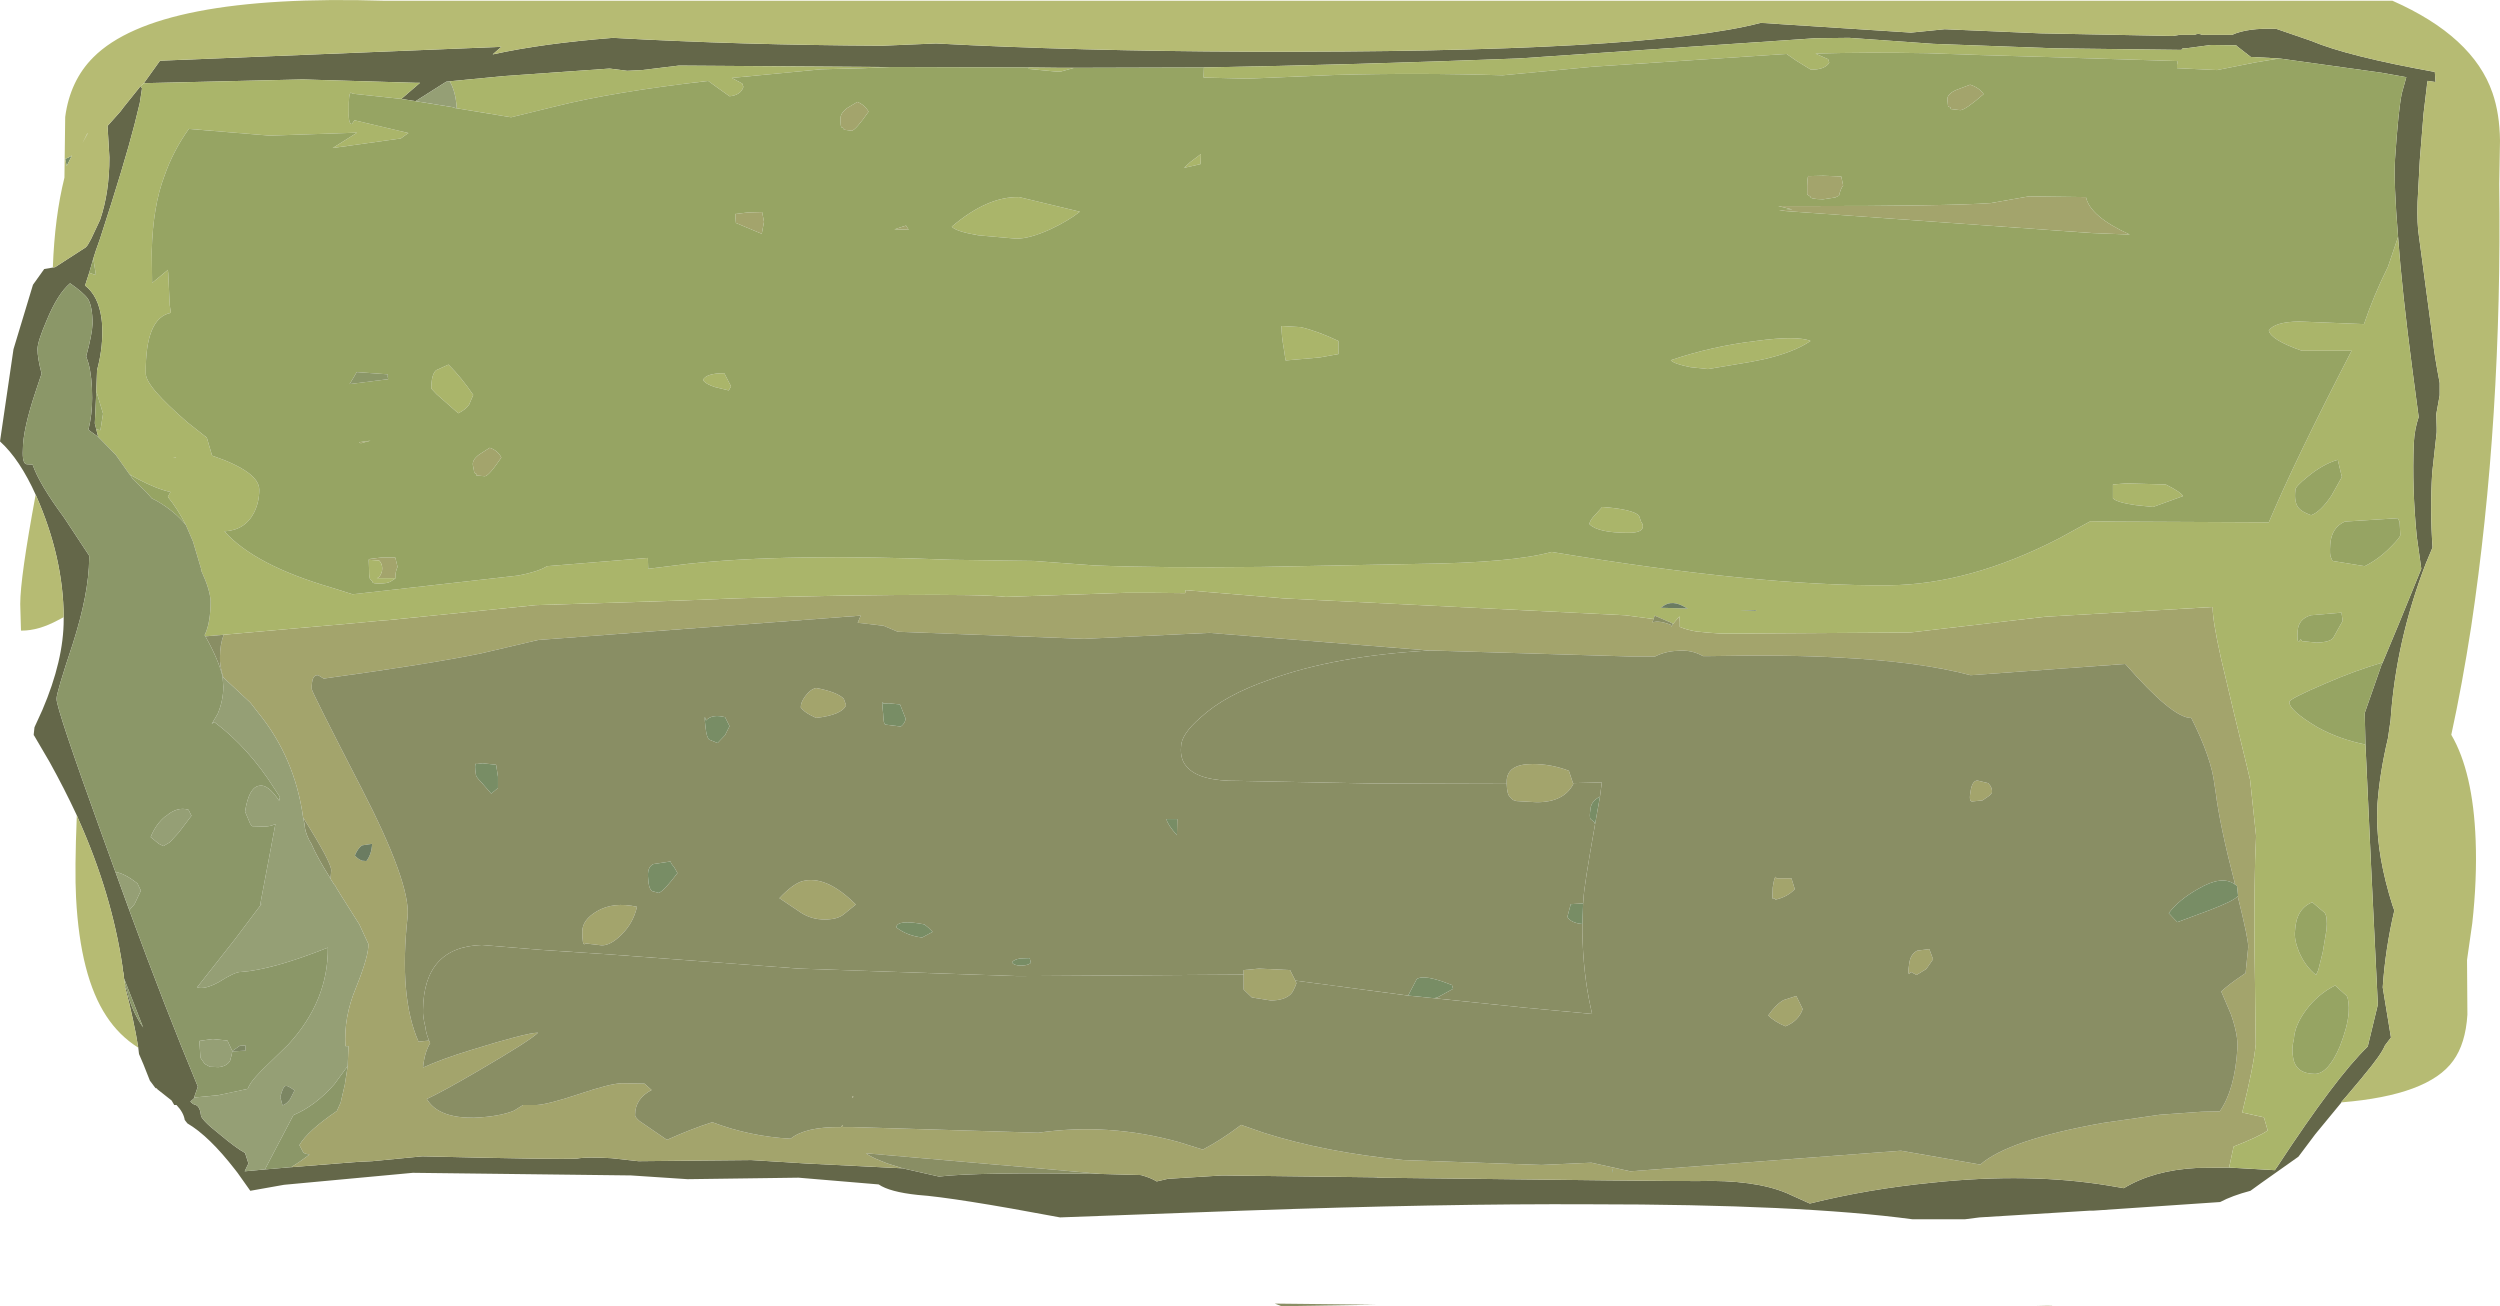 <?xml version="1.0" encoding="UTF-8" standalone="no"?>
<svg xmlns:ffdec="https://www.free-decompiler.com/flash" xmlns:xlink="http://www.w3.org/1999/xlink" ffdec:objectType="shape" height="174.3px" width="333.6px" xmlns="http://www.w3.org/2000/svg">
  <g transform="matrix(1.0, 0.0, 0.0, 1.0, 28.55, 329.25)">
    <path d="M275.6 -321.45 L271.8 -321.65 270.0 -323.05 269.85 -323.2 266.5 -323.25 263.15 -322.8 262.7 -322.8 262.55 -322.6 262.0 -322.6 245.65 -322.8 229.4 -323.4 218.2 -324.2 213.75 -324.15 174.1 -321.45 Q152.1 -320.6 132.1 -320.25 L114.8 -320.2 113.05 -320.2 108.7 -320.25 92.25 -320.3 91.15 -320.3 90.2 -320.3 62.05 -320.5 57.15 -319.9 55.15 -319.8 52.8 -320.1 38.7 -319.1 38.2 -319.05 31.45 -318.4 31.0 -318.35 26.9 -315.75 25.0 -316.05 27.5 -318.2 26.95 -318.2 11.85 -318.65 -9.35 -318.15 -7.2 -321.15 38.35 -323.0 37.2 -322.0 37.25 -322.0 Q43.8 -323.45 53.25 -324.2 70.2 -323.25 89.2 -323.15 L96.35 -323.45 Q115.0 -322.45 138.25 -322.35 191.15 -322.2 206.4 -326.2 L226.45 -324.9 230.95 -325.35 243.75 -324.8 261.4 -324.45 262.3 -324.6 264.3 -324.6 Q264.8 -324.85 265.3 -324.6 L269.3 -324.6 Q271.35 -325.55 275.2 -325.4 L279.85 -323.8 Q284.7 -321.75 296.35 -319.65 L296.45 -318.3 295.45 -318.45 295.35 -318.45 295.3 -317.95 295.3 -317.85 294.85 -314.1 294.35 -307.9 294.05 -302.3 Q293.95 -299.35 294.25 -297.6 L296.1 -283.8 Q296.3 -281.8 297.0 -278.15 L297.0 -276.5 296.55 -274.0 296.6 -272.15 296.6 -271.55 296.0 -266.15 Q295.7 -261.15 296.05 -256.2 L295.15 -254.05 Q291.15 -243.65 290.45 -233.15 L290.1 -230.75 Q289.0 -226.1 288.7 -222.0 L288.65 -220.2 Q288.65 -214.95 290.7 -208.45 L290.95 -207.75 Q289.75 -202.65 289.4 -197.5 L290.5 -190.8 289.7 -189.75 Q289.2 -188.5 286.8 -185.65 L286.65 -185.45 284.5 -182.9 283.85 -182.15 283.9 -182.15 280.4 -177.9 278.15 -174.9 273.2 -171.4 271.75 -170.35 Q269.3 -169.7 267.7 -168.85 L250.8 -167.7 250.3 -167.7 235.6 -166.8 233.65 -166.55 226.65 -166.55 Q211.8 -168.55 183.6 -168.55 164.1 -168.65 137.3 -167.7 L112.9 -166.8 Q98.8 -169.45 93.9 -169.8 90.15 -170.2 88.7 -171.2 L78.0 -172.1 63.2 -171.9 55.65 -172.4 26.55 -172.75 9.35 -171.15 4.85 -170.35 3.15 -172.75 2.8 -173.2 Q-0.65 -177.65 -3.55 -179.35 L-3.9 -179.8 Q-4.05 -180.8 -5.0 -181.8 L-5.3 -181.8 -5.65 -182.4 -7.55 -183.9 Q-7.6 -184.05 -7.8 -184.05 L-8.55 -185.05 -9.4 -187.2 -10.0 -188.6 -10.1 -189.45 Q-10.65 -192.95 -11.85 -197.55 L-11.85 -197.8 -11.6 -197.1 Q-11.05 -194.45 -9.45 -192.15 L-12.0 -198.7 -12.05 -199.3 -12.15 -199.75 -12.2 -200.25 Q-13.65 -210.0 -18.05 -219.85 L-18.3 -220.45 Q-19.95 -224.0 -21.95 -227.6 L-24.0 -231.1 -24.05 -231.15 -24.05 -231.25 -23.95 -232.2 -22.9 -234.5 Q-20.05 -241.15 -20.05 -246.6 L-20.05 -246.9 Q-20.1 -254.9 -23.75 -263.15 -25.9 -267.95 -28.55 -270.35 L-26.75 -282.65 -24.15 -291.25 -22.65 -293.35 -21.5 -293.55 -21.2 -293.6 -17.1 -296.25 -16.85 -296.55 -16.4 -297.35 -15.2 -299.9 Q-13.95 -303.55 -13.95 -308.25 L-14.2 -312.45 -12.5 -314.35 -12.05 -314.95 -9.8 -317.75 -9.6 -317.45 -9.9 -315.5 -10.6 -312.65 Q-11.9 -307.55 -15.2 -297.4 L-15.5 -296.55 -15.75 -295.85 -16.1 -294.75 -16.65 -292.85 -17.2 -291.15 Q-15.4 -289.75 -15.0 -286.7 L-14.95 -286.25 Q-14.7 -283.2 -15.6 -279.85 L-15.7 -277.05 -15.9 -272.75 -15.7 -271.95 -15.45 -270.95 -16.75 -271.9 Q-16.25 -273.95 -16.25 -276.15 -16.25 -278.95 -16.75 -280.8 L-17.05 -281.7 Q-16.25 -284.65 -16.2 -286.05 -16.2 -288.3 -16.8 -289.35 -17.4 -290.2 -19.2 -291.45 -20.85 -290.05 -22.3 -286.55 -23.55 -283.65 -23.55 -282.65 -23.55 -281.5 -23.0 -279.4 L-23.75 -277.15 Q-25.5 -271.95 -25.5 -269.25 -25.6 -267.4 -25.0 -267.3 L-24.2 -267.25 Q-23.3 -264.65 -20.05 -260.25 L-16.65 -255.1 -16.65 -254.7 Q-16.7 -250.0 -18.85 -243.3 -21.05 -236.7 -21.0 -236.0 -21.1 -234.9 -14.85 -217.6 L-13.15 -212.9 -11.3 -207.8 Q-6.5 -194.7 -2.15 -184.25 L-2.65 -182.8 -2.65 -182.7 -3.15 -182.25 -2.8 -181.95 -2.6 -181.85 Q-1.9 -181.75 -1.75 -180.5 -1.8 -179.9 0.75 -177.9 2.95 -176.05 4.15 -175.4 L4.6 -174.0 4.1 -172.95 6.8 -173.2 10.25 -173.5 10.3 -173.5 19.05 -174.2 21.1 -174.3 27.8 -174.95 Q46.2 -174.5 48.45 -174.65 49.8 -174.9 53.05 -174.7 L56.65 -174.3 71.7 -174.45 78.95 -174.0 91.9 -173.35 96.75 -172.25 Q101.7 -172.85 118.3 -172.6 L123.7 -172.45 Q125.0 -172.1 125.8 -171.6 L127.3 -171.95 134.55 -172.4 154.85 -172.15 155.25 -172.1 Q195.65 -171.6 198.1 -171.65 205.55 -171.85 209.85 -170.05 L212.95 -168.65 Q220.75 -170.6 229.4 -171.45 242.2 -172.8 252.8 -171.05 L254.85 -170.7 Q258.8 -173.1 264.6 -173.4 L268.9 -173.45 275.0 -173.1 275.35 -173.6 Q283.15 -185.5 287.4 -189.6 L287.8 -191.25 288.75 -195.2 287.85 -213.65 287.1 -229.9 287.0 -234.05 287.0 -234.1 289.25 -240.55 289.4 -240.85 291.55 -246.0 294.55 -253.35 293.95 -257.6 Q293.3 -264.05 293.55 -270.15 293.65 -272.0 294.2 -273.6 L293.4 -279.6 Q291.95 -290.6 291.45 -297.65 290.85 -304.9 291.05 -308.1 291.5 -314.7 291.95 -316.8 L292.55 -318.95 289.2 -319.55 275.6 -321.45" fill="#646749" fill-rule="evenodd" stroke="none"/>
    <path d="M268.9 -173.45 L264.6 -173.4 Q258.8 -173.1 254.85 -170.7 L252.8 -171.05 Q242.2 -172.8 229.4 -171.45 220.75 -170.6 212.95 -168.65 L209.85 -170.05 Q205.55 -171.85 198.1 -171.65 195.65 -171.6 155.25 -172.1 L155.25 -172.2 154.85 -172.15 134.55 -172.4 127.3 -171.95 125.8 -171.6 Q125.0 -172.1 123.7 -172.45 L118.3 -172.6 111.7 -173.2 87.65 -175.3 87.0 -175.35 Q87.7 -174.85 88.85 -174.4 L89.85 -174.0 91.9 -173.35 78.95 -174.0 71.7 -174.45 56.65 -174.3 53.05 -174.7 Q49.8 -174.9 48.45 -174.65 46.2 -174.5 27.8 -174.95 L21.1 -174.3 19.05 -174.2 10.3 -173.5 Q11.6 -174.3 12.75 -175.2 12.0 -175.3 11.9 -175.5 L11.4 -176.45 Q12.5 -178.35 16.4 -181.0 L16.9 -182.1 17.45 -184.45 17.85 -187.0 17.95 -189.65 17.55 -189.65 Q17.3 -193.5 18.95 -197.45 20.7 -201.8 20.6 -203.3 L19.4 -205.9 17.0 -209.7 16.35 -210.75 16.2 -211.05 16.05 -211.2 15.8 -211.6 15.7 -211.75 15.55 -212.0 15.65 -213.1 Q15.65 -214.2 11.9 -220.15 10.8 -228.15 5.9 -234.15 L4.85 -235.5 1.25 -238.85 Q0.75 -240.45 0.8 -241.5 0.8 -243.25 1.3 -244.55 L1.85 -244.6 18.25 -246.05 22.5 -246.45 23.25 -246.5 42.95 -248.5 61.95 -249.1 Q76.7 -249.75 90.85 -249.85 102.75 -249.95 105.65 -249.6 L121.8 -250.15 124.9 -250.15 129.6 -250.1 129.65 -250.5 142.75 -249.4 188.3 -247.15 192.1 -246.65 191.95 -246.2 Q192.85 -246.5 194.45 -245.85 L194.45 -245.6 194.7 -246.0 195.0 -246.35 195.55 -247.0 195.6 -246.25 195.6 -245.6 Q196.5 -245.2 198.0 -244.95 L198.2 -244.95 199.15 -244.85 201.1 -244.7 203.2 -244.7 226.35 -244.85 244.35 -246.95 266.7 -248.25 Q266.7 -246.45 267.8 -241.5 L269.6 -233.9 271.3 -226.9 271.7 -225.2 272.5 -217.7 Q272.2 -211.95 272.3 -201.75 L272.35 -198.5 272.45 -189.9 Q272.2 -187.05 270.65 -180.8 L273.55 -180.15 274.05 -178.4 Q272.95 -177.6 269.5 -176.25 L268.9 -173.45 M250.6 -298.15 L208.85 -301.15 210.6 -301.3 208.75 -301.75 211.9 -301.75 Q231.4 -301.75 237.1 -302.15 L242.2 -303.05 249.8 -302.95 Q250.35 -300.35 255.65 -297.95 L250.6 -298.15 M212.6 -304.4 Q212.65 -306.0 212.8 -305.75 L214.75 -305.8 217.15 -305.7 217.4 -304.5 Q217.05 -304.05 216.85 -303.15 L216.35 -302.9 214.7 -302.65 Q212.9 -302.7 213.05 -303.0 L212.6 -303.3 212.6 -304.4 M236.15 -316.7 Q233.75 -314.6 233.05 -314.55 L231.75 -314.7 231.75 -314.9 231.4 -315.05 231.3 -316.05 Q231.35 -316.75 232.5 -317.25 L234.35 -317.95 Q235.55 -317.55 236.15 -316.7 M269.65 -211.25 L269.65 -211.45 Q267.65 -219.15 267.1 -223.6 L266.95 -224.55 Q266.55 -228.1 263.85 -233.45 L263.8 -233.45 Q261.35 -233.45 255.05 -240.65 L234.4 -239.15 Q227.65 -240.95 216.95 -241.5 209.75 -241.9 199.7 -241.7 L198.7 -241.7 Q197.1 -242.6 195.25 -242.4 193.7 -242.35 192.3 -241.65 L188.95 -241.65 162.3 -242.45 162.05 -242.45 132.85 -244.8 116.1 -244.0 91.25 -244.95 89.35 -245.75 85.9 -246.15 86.3 -247.1 43.25 -243.85 35.6 -242.05 Q28.5 -240.6 14.65 -238.7 L13.9 -239.15 Q13.0 -239.25 13.05 -237.3 13.05 -236.95 19.7 -224.05 26.2 -211.45 25.85 -207.0 24.65 -196.25 27.3 -190.25 L28.7 -190.4 28.85 -190.05 Q28.1 -188.85 27.9 -186.8 30.45 -187.95 34.2 -189.1 41.75 -191.45 43.25 -191.45 42.2 -190.4 35.25 -186.35 30.55 -183.6 28.4 -182.6 L28.5 -182.45 Q30.05 -180.05 34.7 -180.1 38.15 -180.25 40.05 -181.05 L41.25 -181.8 43.0 -181.8 43.1 -181.8 Q44.65 -181.9 48.7 -183.25 52.85 -184.65 54.4 -184.7 L57.45 -184.65 58.4 -183.8 Q56.2 -182.65 56.2 -180.5 56.15 -180.2 56.8 -179.65 L60.45 -177.15 Q63.8 -178.65 66.5 -179.5 71.5 -177.6 76.95 -177.3 78.9 -178.9 83.65 -178.85 L83.9 -179.15 83.95 -178.85 85.3 -178.85 110.0 -178.1 Q119.4 -179.45 128.75 -176.85 L131.95 -175.85 Q134.35 -177.1 136.8 -178.95 L137.05 -179.15 140.05 -178.1 Q148.2 -175.5 158.75 -174.45 L177.15 -173.8 183.8 -174.1 189.0 -172.95 225.1 -175.7 235.7 -173.85 Q239.45 -177.15 252.05 -179.4 L259.65 -180.5 265.25 -180.9 267.65 -180.95 Q269.65 -183.8 270.0 -189.25 270.15 -191.05 269.15 -193.9 L267.85 -196.95 Q268.95 -197.95 270.45 -198.95 L271.1 -199.4 271.45 -202.85 Q271.5 -203.85 270.05 -209.65 L270.1 -209.7 269.95 -211.05 269.65 -211.25 M172.5 -224.65 L172.5 -224.95 Q172.5 -227.3 175.95 -227.3 178.45 -227.3 180.8 -226.4 L181.35 -224.75 181.4 -224.65 Q180.15 -222.2 176.5 -222.2 L173.85 -222.35 173.35 -222.5 172.95 -222.9 Q172.55 -223.2 172.5 -224.65 M144.3 -198.4 L144.45 -198.05 Q144.05 -196.95 143.7 -196.6 142.85 -195.75 141.0 -195.75 L138.5 -196.15 137.4 -197.2 137.4 -199.2 137.4 -199.8 139.45 -200.0 143.6 -199.8 144.3 -198.4 M236.95 -223.1 L236.0 -222.45 234.6 -222.3 Q234.15 -222.3 234.4 -223.65 234.6 -225.05 235.3 -225.1 L236.75 -224.75 Q237.35 -224.15 237.25 -223.45 L236.95 -223.1 M210.95 -210.6 Q209.95 -209.55 208.35 -209.2 208.25 -209.45 207.95 -209.35 L208.0 -210.8 Q208.2 -212.2 208.4 -212.25 L208.5 -212.05 210.5 -212.05 210.95 -210.6 M228.9 -202.6 L229.4 -201.25 228.5 -199.95 227.2 -199.15 226.45 -199.55 226.2 -199.3 Q226.0 -199.3 226.2 -200.55 226.35 -201.95 227.3 -202.4 L228.9 -202.6 M84.05 -311.95 L84.05 -312.15 83.75 -312.25 Q83.6 -312.35 83.6 -313.35 83.55 -314.1 84.45 -314.8 L85.85 -315.65 Q86.85 -315.25 87.35 -314.35 85.65 -311.9 85.1 -311.8 L84.05 -311.95 M92.35 -299.15 L92.7 -298.6 90.8 -298.65 92.35 -299.15 M69.65 -300.7 L71.25 -300.9 73.15 -300.95 73.4 -299.65 73.1 -298.05 69.65 -299.5 Q69.5 -300.9 69.65 -300.7 M19.35 -270.25 L20.9 -270.45 19.6 -270.1 19.35 -270.25 M35.05 -266.0 L34.75 -266.15 34.55 -267.2 Q34.45 -267.9 35.4 -268.6 L36.8 -269.5 Q37.85 -269.15 38.35 -268.2 36.7 -265.75 36.15 -265.7 L35.05 -265.8 Q34.9 -265.9 35.05 -266.0 M20.65 -254.55 L20.7 -254.65 22.3 -254.85 24.2 -254.85 24.5 -253.6 Q24.2 -253.0 24.2 -252.1 L21.7 -252.1 Q22.15 -252.15 22.4 -252.95 22.6 -253.85 22.05 -254.45 L20.65 -254.55 M18.8 -215.1 Q19.15 -214.65 19.75 -214.4 L20.35 -214.35 Q21.05 -215.3 21.1 -216.65 L19.8 -216.45 Q19.25 -216.15 18.8 -215.1 M80.35 -237.45 Q83.2 -236.9 84.05 -236.0 L84.35 -235.15 Q83.8 -233.85 80.35 -233.45 L79.55 -233.85 Q78.7 -234.3 78.3 -234.85 78.3 -235.55 78.9 -236.35 79.55 -237.25 80.35 -237.45 M49.15 -204.95 Q49.15 -206.5 51.1 -207.65 53.3 -208.95 56.45 -208.25 55.95 -206.05 54.35 -204.5 52.95 -203.1 51.75 -203.1 L49.65 -203.35 49.6 -203.4 49.45 -203.25 Q49.15 -203.15 49.15 -204.95 M75.45 -209.4 Q77.2 -211.25 78.45 -211.65 81.65 -212.55 85.65 -208.55 L84.05 -207.25 Q83.2 -206.55 81.5 -206.55 79.75 -206.55 78.35 -207.45 L75.45 -209.4 M85.2 -182.75 Q85.1 -182.85 85.15 -182.95 L85.35 -182.9 85.2 -182.75 M243.15 -155.05 L245.3 -155.0 245.2 -154.95 243.15 -155.05 M212.0 -194.6 Q211.45 -193.0 209.7 -192.3 208.25 -192.9 207.4 -193.75 208.45 -195.25 209.45 -195.8 L211.15 -196.35 212.0 -194.6 M186.65 -172.85 L186.7 -173.35 186.55 -172.85 186.65 -172.85 M-5.45 -268.25 L-5.05 -268.2 -5.1 -268.15 -5.45 -268.25" fill="#a3a46c" fill-rule="evenodd" stroke="none"/>
    <path d="M132.1 -320.25 Q152.1 -320.6 174.1 -321.45 L213.75 -324.15 218.2 -324.2 229.4 -323.4 245.65 -322.8 262.0 -322.6 262.55 -322.6 262.7 -322.8 263.15 -322.8 266.5 -323.25 269.85 -323.2 270.0 -323.05 271.8 -321.65 275.6 -321.45 272.3 -320.9 267.55 -319.95 267.3 -319.9 261.95 -320.15 261.95 -320.6 262.05 -321.1 244.3 -321.65 235.8 -321.9 228.6 -322.15 Q220.6 -322.3 213.7 -322.1 L215.4 -321.35 215.55 -320.9 Q215.0 -319.95 213.1 -319.95 L211.15 -321.15 209.85 -322.05 184.05 -320.35 171.95 -319.2 Q160.8 -319.55 149.7 -319.25 L137.9 -318.75 132.05 -318.9 132.1 -320.25 M291.45 -297.65 Q291.95 -290.6 293.4 -279.6 L294.2 -273.6 Q293.65 -272.0 293.55 -270.15 293.3 -264.05 293.95 -257.6 L294.55 -253.35 291.55 -246.0 289.4 -240.85 Q285.65 -239.75 281.75 -238.05 276.95 -236.0 276.95 -235.6 276.85 -234.5 280.7 -232.2 283.6 -230.6 287.1 -229.9 L287.85 -213.65 288.75 -195.2 287.8 -191.25 287.4 -189.6 Q283.15 -185.5 275.35 -173.6 L275.0 -173.1 268.9 -173.45 269.5 -176.25 Q272.95 -177.6 274.05 -178.4 L273.55 -180.15 270.65 -180.8 Q272.2 -187.05 272.45 -189.9 L272.35 -198.5 272.3 -201.75 Q272.2 -211.95 272.5 -217.7 L271.7 -225.2 271.3 -226.9 269.6 -233.9 267.8 -241.5 Q266.7 -246.45 266.7 -248.25 L244.35 -246.95 226.35 -244.85 203.2 -244.7 201.1 -244.7 199.15 -244.85 198.2 -244.95 198.0 -244.95 Q196.5 -245.2 195.6 -245.6 L195.6 -246.25 195.55 -247.0 195.0 -246.35 194.7 -246.0 194.25 -246.25 193.75 -246.45 192.25 -247.1 192.1 -246.65 188.3 -247.15 142.75 -249.4 129.65 -250.5 129.6 -250.1 124.9 -250.15 121.8 -250.15 105.65 -249.6 Q102.75 -249.95 90.85 -249.85 76.7 -249.75 61.95 -249.1 L42.95 -248.5 23.25 -246.5 22.5 -246.45 18.25 -246.05 1.85 -244.6 1.3 -244.55 -0.95 -244.35 -1.15 -244.35 -1.25 -244.5 -1.15 -244.7 Q-0.45 -246.3 -0.45 -249.0 -0.5 -250.5 -1.65 -253.0 L-1.7 -253.1 -1.7 -253.15 -1.7 -253.3 -2.8 -257.0 -3.75 -259.2 Q-4.85 -261.35 -6.15 -262.95 L-5.8 -263.6 Q-7.65 -264.0 -10.2 -265.35 L-11.1 -265.85 -11.3 -266.0 -13.1 -268.55 -13.15 -268.6 -15.45 -270.95 -15.7 -271.95 -15.15 -271.85 -14.8 -274.05 -15.7 -277.05 -15.6 -279.85 Q-14.7 -283.2 -14.95 -286.25 L-15.0 -286.7 Q-15.4 -289.75 -17.2 -291.15 L-16.65 -292.85 -15.75 -292.55 -16.1 -294.75 -15.75 -295.85 -15.5 -296.55 -15.2 -297.4 Q-11.9 -307.55 -10.6 -312.65 L-9.9 -315.5 -9.6 -317.45 -9.8 -317.75 -9.7 -317.8 -9.75 -317.8 -9.35 -318.15 11.85 -318.65 26.95 -318.2 27.5 -318.2 25.0 -316.05 18.5 -316.75 18.25 -316.9 Q17.95 -316.65 18.0 -314.65 17.9 -312.7 18.4 -312.7 L18.75 -313.2 25.95 -311.5 24.9 -310.75 24.4 -310.7 15.85 -309.5 19.1 -311.55 7.45 -311.15 -3.35 -312.05 Q-5.45 -309.1 -6.6 -305.8 -8.15 -301.75 -8.3 -295.7 L-8.25 -291.5 -6.25 -293.15 -6.15 -293.25 -6.1 -292.8 -5.9 -288.55 -5.75 -287.5 Q-9.15 -286.85 -9.1 -279.5 -9.15 -278.6 -7.7 -276.9 -6.3 -275.3 -3.55 -272.9 L-0.95 -270.85 -0.25 -268.45 Q6.05 -266.3 6.05 -263.9 6.05 -262.25 5.35 -260.85 4.15 -258.5 1.4 -258.35 5.4 -253.85 15.65 -250.85 L18.5 -249.95 20.3 -250.15 40.6 -252.45 Q43.25 -252.95 44.45 -253.7 L57.9 -254.8 57.95 -253.35 63.15 -254.0 Q76.55 -255.45 98.45 -254.55 L109.4 -254.4 117.45 -253.8 Q126.25 -253.45 139.65 -253.6 L160.55 -254.0 Q173.3 -254.15 178.5 -255.6 206.05 -251.0 223.5 -251.15 234.25 -251.25 246.2 -257.4 L250.4 -259.7 253.75 -259.65 274.2 -259.55 Q277.7 -267.85 285.25 -282.45 L278.6 -282.45 Q274.45 -283.9 274.2 -285.15 275.0 -286.3 278.25 -286.35 L286.9 -286.0 Q288.2 -289.85 290.1 -293.65 L291.45 -297.65 M31.45 -318.4 L38.2 -319.05 38.7 -319.1 52.8 -320.1 55.15 -319.8 57.15 -319.9 62.05 -320.5 90.2 -320.3 86.7 -320.15 81.0 -320.0 69.1 -318.85 70.5 -318.1 70.65 -317.65 Q70.3 -316.55 68.8 -316.4 L67.05 -317.65 65.95 -318.45 Q53.3 -317.0 45.55 -315.05 L39.65 -313.6 32.4 -314.8 Q32.25 -317.1 31.45 -318.4 M108.7 -320.25 L113.05 -320.2 114.8 -320.2 113.0 -319.7 112.35 -319.7 108.75 -320.05 108.7 -320.25 M213.05 -283.75 Q210.75 -282.2 206.75 -281.3 L205.0 -280.95 199.35 -280.0 197.05 -280.25 Q194.75 -280.7 194.4 -281.2 L194.45 -281.2 Q199.9 -283.05 205.75 -283.75 211.25 -284.5 213.05 -283.75 M203.6 -247.8 L205.85 -247.75 205.7 -247.85 203.6 -247.8 M185.25 -261.6 Q189.3 -261.3 190.15 -260.45 L190.45 -259.6 Q190.75 -259.25 190.65 -258.85 190.5 -258.15 188.7 -258.15 184.7 -258.15 183.55 -259.3 183.55 -259.8 184.4 -260.65 L185.25 -261.6 M196.7 -248.05 L196.45 -248.15 Q194.6 -249.3 193.35 -248.35 L193.05 -248.15 196.7 -248.05 M290.5 -256.3 Q291.7 -257.5 291.75 -257.85 L291.65 -259.65 Q291.4 -260.0 291.45 -260.1 L284.35 -259.65 Q282.55 -258.85 282.4 -256.6 282.3 -255.2 282.5 -254.85 L282.7 -254.4 287.0 -253.7 Q288.9 -254.65 290.5 -256.3 M262.75 -263.05 L258.75 -261.6 256.4 -261.85 Q253.95 -262.2 253.4 -262.75 L253.4 -264.6 255.2 -264.75 260.45 -264.6 Q262.45 -263.6 262.75 -263.05 M279.8 -247.15 Q278.15 -246.65 278.05 -245.05 277.95 -243.55 278.2 -243.6 L278.45 -243.95 278.65 -243.7 280.55 -243.5 Q282.4 -243.55 282.8 -244.15 L284.05 -246.4 283.9 -247.5 279.8 -247.15 M283.4 -267.9 Q281.4 -267.3 279.4 -265.65 277.7 -264.3 277.75 -263.85 277.55 -262.2 278.2 -261.45 278.6 -260.95 279.85 -260.5 281.1 -260.95 282.55 -263.1 L283.95 -265.6 283.4 -267.9 M280.8 -199.8 L281.4 -202.2 281.9 -205.2 Q282.05 -206.9 281.65 -207.45 L280.0 -208.85 Q277.85 -208.0 277.7 -205.05 277.55 -203.95 278.2 -202.3 279.05 -200.3 280.5 -199.15 L280.8 -199.8 M102.0 -297.85 Q99.05 -298.35 98.45 -299.0 103.2 -303.05 107.45 -302.95 L115.55 -301.0 Q113.95 -299.75 111.6 -298.65 108.85 -297.4 107.05 -297.4 L102.0 -297.85 M129.45 -306.85 L130.25 -307.6 131.7 -308.7 131.65 -307.35 129.45 -306.85 M69.0 -277.7 L68.7 -277.15 66.85 -277.6 Q65.6 -278.0 65.25 -278.55 65.7 -279.45 68.1 -279.45 L69.0 -277.7 M34.6 -276.55 L34.05 -275.25 Q33.6 -274.6 32.6 -274.1 L29.7 -276.65 29.0 -277.4 Q29.0 -279.3 29.65 -279.85 L31.3 -280.6 Q33.05 -278.85 34.6 -276.55 M20.65 -254.55 L22.05 -254.45 Q22.6 -253.85 22.4 -252.95 22.15 -252.15 21.7 -252.1 L24.2 -252.1 24.2 -252.05 23.8 -251.8 Q23.4 -251.45 22.55 -251.4 21.05 -251.3 21.15 -251.65 L20.85 -251.95 Q20.7 -252.1 20.7 -253.2 L20.65 -254.55 M150.05 -282.0 L147.55 -281.55 143.0 -281.15 142.75 -282.8 Q142.45 -284.4 142.45 -285.75 L145.0 -285.6 Q147.2 -285.1 150.05 -283.75 L150.05 -282.0 M284.85 -194.05 Q284.95 -195.65 284.6 -196.35 L283.05 -197.75 Q280.75 -196.6 279.15 -194.45 277.65 -192.4 277.55 -190.6 277.2 -189.25 277.45 -188.1 277.8 -185.95 280.4 -185.95 282.15 -186.05 283.65 -189.55 284.7 -192.2 284.85 -194.05 M-5.45 -268.25 L-5.1 -268.15 -5.05 -268.2 -5.45 -268.25" fill="#aab56a" fill-rule="evenodd" stroke="none"/>
    <path d="M275.6 -321.45 L289.2 -319.55 292.55 -318.95 291.95 -316.8 Q291.5 -314.7 291.05 -308.1 290.85 -304.9 291.45 -297.65 L290.1 -293.65 Q288.2 -289.85 286.9 -286.0 L278.25 -286.35 Q275.0 -286.3 274.2 -285.15 274.45 -283.9 278.6 -282.45 L285.25 -282.45 Q277.7 -267.85 274.2 -259.55 L253.75 -259.65 250.4 -259.7 246.2 -257.4 Q234.25 -251.25 223.5 -251.15 206.05 -251.0 178.5 -255.6 173.3 -254.15 160.55 -254.0 L139.65 -253.6 Q126.25 -253.45 117.45 -253.8 L109.4 -254.4 98.45 -254.55 Q76.55 -255.45 63.15 -254.0 L57.95 -253.35 57.9 -254.8 44.45 -253.7 Q43.25 -252.95 40.6 -252.45 L20.3 -250.15 18.5 -249.95 15.65 -250.85 Q5.4 -253.85 1.4 -258.35 4.15 -258.5 5.35 -260.85 6.05 -262.25 6.05 -263.9 6.05 -266.3 -0.25 -268.45 L-0.95 -270.85 -3.55 -272.9 Q-6.3 -275.3 -7.7 -276.9 -9.15 -278.6 -9.1 -279.5 -9.15 -286.85 -5.75 -287.5 L-5.9 -288.55 -6.1 -292.8 -6.15 -293.25 -6.25 -293.15 -8.25 -291.5 -8.3 -295.7 Q-8.15 -301.75 -6.6 -305.8 -5.45 -309.1 -3.35 -312.05 L7.45 -311.15 19.1 -311.55 15.85 -309.5 24.4 -310.7 24.9 -310.75 25.95 -311.5 18.75 -313.2 18.4 -312.7 Q17.9 -312.7 18.0 -314.65 17.95 -316.65 18.25 -316.9 L18.5 -316.75 25.0 -316.05 26.9 -315.75 31.85 -314.95 32.3 -314.8 32.35 -314.8 32.4 -314.8 39.65 -313.6 45.55 -315.05 Q53.3 -317.0 65.95 -318.45 L67.05 -317.65 68.8 -316.4 Q70.3 -316.55 70.65 -317.65 L70.5 -318.1 69.1 -318.85 81.0 -320.0 86.7 -320.15 90.2 -320.3 91.15 -320.3 92.25 -320.3 108.7 -320.25 108.75 -320.05 112.35 -319.7 113.0 -319.7 114.8 -320.2 132.1 -320.25 132.05 -318.9 137.9 -318.75 149.7 -319.25 Q160.8 -319.55 171.95 -319.2 L184.05 -320.35 209.85 -322.05 211.15 -321.15 213.1 -319.95 Q215.0 -319.95 215.55 -320.9 L215.4 -321.35 213.7 -322.1 Q220.6 -322.3 228.6 -322.15 L235.8 -321.9 244.3 -321.65 262.05 -321.1 261.95 -320.6 261.95 -320.15 267.3 -319.9 267.55 -319.95 272.3 -320.9 275.6 -321.45 M289.4 -240.85 L289.25 -240.55 287.0 -234.1 287.0 -234.05 287.1 -229.9 Q283.6 -230.6 280.7 -232.2 276.85 -234.5 276.95 -235.6 276.95 -236.0 281.75 -238.05 285.65 -239.75 289.4 -240.85 M-15.7 -271.95 L-15.9 -272.75 -15.7 -277.05 -14.8 -274.05 -15.15 -271.85 -15.7 -271.95 M-16.65 -292.85 L-16.1 -294.75 -15.75 -292.55 -16.65 -292.85 M295.3 -317.95 L295.35 -318.45 295.45 -318.45 295.3 -317.95 M250.6 -298.15 L255.65 -297.95 Q250.35 -300.35 249.8 -302.95 L242.2 -303.05 237.1 -302.15 Q231.4 -301.75 211.9 -301.75 L208.75 -301.75 210.6 -301.3 208.85 -301.15 250.6 -298.15 M236.15 -316.7 Q235.55 -317.55 234.35 -317.95 L232.5 -317.25 Q231.35 -316.75 231.3 -316.05 L231.4 -315.05 231.75 -314.9 231.75 -314.7 233.05 -314.55 Q233.75 -314.6 236.15 -316.7 M212.6 -304.4 L212.6 -303.3 213.05 -303.0 Q212.9 -302.7 214.7 -302.65 L216.35 -302.9 216.85 -303.15 Q217.05 -304.05 217.4 -304.5 L217.15 -305.7 214.75 -305.8 212.8 -305.75 Q212.65 -306.0 212.6 -304.4 M213.05 -283.75 Q211.25 -284.5 205.75 -283.75 199.9 -283.05 194.45 -281.2 L194.4 -281.2 Q194.75 -280.7 197.05 -280.25 L199.35 -280.0 205.0 -280.95 206.75 -281.3 Q210.75 -282.2 213.05 -283.75 M185.25 -261.6 L184.4 -260.65 Q183.55 -259.8 183.55 -259.3 184.7 -258.15 188.7 -258.15 190.5 -258.15 190.65 -258.85 190.75 -259.25 190.45 -259.6 L190.15 -260.45 Q189.3 -261.3 185.25 -261.6 M290.5 -256.3 Q288.9 -254.65 287.0 -253.7 L282.7 -254.4 282.5 -254.85 Q282.3 -255.2 282.4 -256.6 282.55 -258.85 284.35 -259.65 L291.45 -260.1 Q291.4 -260.0 291.65 -259.65 L291.75 -257.85 Q291.7 -257.5 290.5 -256.3 M262.75 -263.05 Q262.45 -263.6 260.45 -264.6 L255.2 -264.75 253.4 -264.6 253.4 -262.75 Q253.95 -262.2 256.4 -261.85 L258.75 -261.6 262.75 -263.05 M283.4 -267.9 L283.95 -265.6 282.55 -263.1 Q281.1 -260.95 279.85 -260.5 278.6 -260.95 278.2 -261.45 277.55 -262.2 277.75 -263.85 277.7 -264.3 279.4 -265.65 281.4 -267.3 283.4 -267.9 M279.8 -247.15 L283.9 -247.5 284.05 -246.4 282.8 -244.15 Q282.4 -243.55 280.55 -243.5 L278.65 -243.7 278.45 -243.95 278.2 -243.6 Q277.95 -243.55 278.05 -245.05 278.15 -246.65 279.8 -247.15 M280.8 -199.8 L280.5 -199.15 Q279.05 -200.3 278.2 -202.3 277.55 -203.95 277.7 -205.05 277.85 -208.0 280.0 -208.85 L281.65 -207.45 Q282.05 -206.9 281.9 -205.2 L281.4 -202.2 280.8 -199.8 M84.05 -311.95 L85.1 -311.8 Q85.65 -311.9 87.35 -314.35 86.85 -315.25 85.85 -315.65 L84.45 -314.8 Q83.55 -314.1 83.6 -313.35 83.6 -312.35 83.75 -312.25 L84.05 -312.15 84.05 -311.95 M92.35 -299.15 L90.8 -298.65 92.7 -298.6 92.35 -299.15 M129.45 -306.85 L131.65 -307.35 131.7 -308.7 130.25 -307.6 129.45 -306.85 M102.0 -297.85 L107.05 -297.4 Q108.85 -297.4 111.6 -298.65 113.95 -299.75 115.55 -301.0 L107.45 -302.95 Q103.2 -303.05 98.45 -299.0 99.05 -298.35 102.0 -297.85 M69.65 -300.7 Q69.5 -300.9 69.65 -299.5 L73.1 -298.05 73.4 -299.65 73.15 -300.95 71.25 -300.9 69.65 -300.7 M69.0 -277.7 L68.1 -279.45 Q65.7 -279.45 65.25 -278.55 65.6 -278.0 66.85 -277.6 L68.7 -277.15 69.0 -277.7 M23.2 -279.3 L19.05 -279.6 18.65 -278.9 18.1 -278.0 23.25 -278.65 Q23.15 -279.0 23.2 -279.3 M34.6 -276.55 Q33.05 -278.85 31.3 -280.6 L29.65 -279.85 Q29.0 -279.3 29.0 -277.4 L29.7 -276.65 32.6 -274.1 Q33.6 -274.6 34.05 -275.25 L34.6 -276.55 M35.05 -266.0 Q34.9 -265.9 35.05 -265.8 L36.15 -265.7 Q36.7 -265.75 38.35 -268.2 37.85 -269.15 36.8 -269.5 L35.4 -268.6 Q34.45 -267.9 34.55 -267.2 L34.75 -266.15 35.05 -266.0 M19.35 -270.25 L19.6 -270.1 20.9 -270.45 19.35 -270.25 M24.2 -252.1 Q24.2 -253.0 24.5 -253.6 L24.2 -254.85 22.3 -254.85 20.7 -254.65 20.65 -254.55 20.7 -253.2 Q20.7 -252.1 20.85 -251.95 L21.15 -251.65 Q21.05 -251.3 22.55 -251.4 23.4 -251.45 23.8 -251.8 L24.2 -252.05 24.2 -252.1 M-1.7 -253.15 L-1.75 -253.2 -1.7 -253.3 -1.7 -253.15 M-3.75 -259.2 Q-5.25 -261.05 -7.7 -262.45 L-8.3 -262.75 -8.95 -263.5 -10.85 -265.35 -11.1 -265.75 -11.3 -266.0 -11.1 -265.85 -10.2 -265.35 Q-7.65 -264.0 -5.8 -263.6 L-6.15 -262.95 Q-4.85 -261.35 -3.75 -259.2 M150.05 -282.0 L150.05 -283.75 Q147.2 -285.1 145.0 -285.6 L142.45 -285.75 Q142.45 -284.4 142.75 -282.8 L143.0 -281.15 147.55 -281.55 150.05 -282.0 M284.85 -194.05 Q284.7 -192.2 283.65 -189.55 282.15 -186.05 280.4 -185.95 277.8 -185.95 277.45 -188.1 277.2 -189.25 277.55 -190.6 277.65 -192.4 279.15 -194.45 280.75 -196.6 283.05 -197.75 L284.6 -196.35 Q284.95 -195.65 284.85 -194.05" fill="#96a463" fill-rule="evenodd" stroke="none"/>
    <path d="M203.6 -247.8 L205.7 -247.85 205.85 -247.75 203.6 -247.8 M196.7 -248.05 L193.05 -248.15 193.35 -248.35 Q194.6 -249.3 196.45 -248.15 L196.7 -248.05 M18.8 -215.1 Q19.25 -216.15 19.8 -216.45 L21.1 -216.65 Q21.05 -215.3 20.35 -214.35 L19.75 -214.4 Q19.15 -214.65 18.8 -215.1" fill="#6b7c61" fill-rule="evenodd" stroke="none"/>
    <path d="M118.3 -172.6 Q101.7 -172.85 96.75 -172.25 L91.9 -173.35 89.85 -174.0 88.85 -174.4 Q87.7 -174.85 87.0 -175.35 L87.65 -175.3 111.7 -173.2 118.3 -172.6 M162.3 -242.45 L188.95 -241.65 192.3 -241.65 Q193.7 -242.35 195.25 -242.4 197.1 -242.6 198.7 -241.7 L199.7 -241.7 Q209.75 -241.9 216.95 -241.5 227.65 -240.95 234.4 -239.15 L255.05 -240.65 Q261.35 -233.45 263.8 -233.45 L263.85 -233.45 Q266.55 -228.1 266.95 -224.55 L267.1 -223.6 Q267.65 -219.15 269.65 -211.45 L269.65 -211.25 Q267.95 -212.5 264.8 -210.65 262.2 -209.2 260.85 -207.4 L261.65 -206.55 262.0 -206.2 266.3 -207.8 Q269.45 -209.0 270.05 -209.65 271.5 -203.85 271.45 -202.85 L271.1 -199.4 270.45 -198.95 Q268.95 -197.95 267.85 -196.95 L269.15 -193.9 Q270.15 -191.05 270.0 -189.25 269.65 -183.8 267.65 -180.95 L265.25 -180.9 259.65 -180.5 252.05 -179.4 Q239.45 -177.15 235.7 -173.85 L225.1 -175.7 189.0 -172.95 183.8 -174.1 177.15 -173.8 158.75 -174.45 Q148.2 -175.5 140.05 -178.1 L137.05 -179.15 136.8 -178.95 Q134.35 -177.1 131.95 -175.85 L128.75 -176.85 Q119.4 -179.45 110.0 -178.1 L85.3 -178.85 83.95 -178.85 83.9 -179.15 83.65 -178.85 Q78.9 -178.9 76.95 -177.3 71.5 -177.6 66.5 -179.5 63.8 -178.65 60.45 -177.15 L56.8 -179.65 Q56.15 -180.2 56.2 -180.5 56.2 -182.65 58.4 -183.8 L57.45 -184.65 54.4 -184.7 Q52.85 -184.65 48.7 -183.25 44.65 -181.9 43.1 -181.8 L43.0 -181.8 41.25 -181.8 40.05 -181.05 Q38.15 -180.25 34.7 -180.1 30.05 -180.05 28.5 -182.45 L28.4 -182.6 Q30.55 -183.6 35.25 -186.35 42.2 -190.4 43.25 -191.45 41.75 -191.45 34.2 -189.1 30.45 -187.95 27.9 -186.8 28.1 -188.85 28.85 -190.05 L28.7 -190.4 Q28.3 -191.35 28.2 -192.25 27.85 -193.65 27.9 -194.5 28.0 -202.9 35.75 -203.15 L43.65 -202.5 52.7 -201.9 78.05 -200.0 107.2 -199.0 137.4 -199.2 137.4 -197.2 138.5 -196.15 141.0 -195.75 Q142.85 -195.75 143.7 -196.6 144.05 -196.95 144.45 -198.05 L144.3 -198.4 159.35 -196.4 162.8 -196.05 174.8 -194.8 183.9 -193.95 183.7 -194.85 Q182.7 -199.4 182.6 -204.85 L182.6 -205.95 182.7 -208.7 182.75 -209.3 Q182.8 -210.85 184.25 -219.0 L184.3 -219.3 184.95 -222.95 185.2 -224.85 181.35 -224.75 180.8 -226.4 Q178.45 -227.3 175.95 -227.3 172.5 -227.3 172.5 -224.95 L172.5 -224.65 154.7 -224.7 136.65 -225.05 Q131.5 -225.0 129.85 -226.9 128.9 -227.9 129.05 -229.6 129.05 -231.25 131.65 -233.5 134.9 -236.5 140.85 -238.55 149.55 -241.75 162.3 -242.45 M194.7 -246.0 L194.45 -245.6 194.45 -245.85 Q192.85 -246.5 191.95 -246.2 L192.1 -246.65 192.25 -247.1 193.75 -246.45 194.25 -246.25 194.7 -246.0 M228.9 -202.6 L227.3 -202.4 Q226.35 -201.95 226.2 -200.55 226.0 -199.3 226.2 -199.3 L226.45 -199.55 227.2 -199.15 228.5 -199.95 229.4 -201.25 228.9 -202.6 M210.95 -210.6 L210.5 -212.05 208.5 -212.05 208.4 -212.25 Q208.2 -212.2 208.0 -210.8 L207.95 -209.35 Q208.25 -209.45 208.35 -209.2 209.95 -209.55 210.95 -210.6 M236.95 -223.1 L237.25 -223.45 Q237.35 -224.15 236.75 -224.75 L235.3 -225.1 Q234.6 -225.05 234.4 -223.65 234.15 -222.3 234.6 -222.3 L236.0 -222.45 236.95 -223.1 M85.2 -182.75 L85.35 -182.9 85.15 -182.95 Q85.1 -182.85 85.2 -182.75 M212.0 -194.6 L211.15 -196.35 209.45 -195.8 Q208.45 -195.25 207.4 -193.75 208.25 -192.9 209.7 -192.3 211.45 -193.0 212.0 -194.6" fill="url(#gradient0)" fill-rule="evenodd" stroke="none"/>
    <path d="M155.25 -172.1 L154.85 -172.15 155.25 -172.2 155.25 -172.1 M28.7 -190.4 L27.3 -190.25 Q24.65 -196.25 25.85 -207.0 26.2 -211.45 19.7 -224.05 13.05 -236.95 13.05 -237.3 13.0 -239.25 13.9 -239.15 L14.65 -238.7 Q28.5 -240.6 35.6 -242.05 L43.25 -243.85 86.3 -247.1 85.9 -246.15 89.35 -245.75 91.25 -244.95 116.1 -244.0 132.85 -244.8 162.05 -242.45 162.3 -242.45 Q149.55 -241.75 140.85 -238.55 134.9 -236.5 131.65 -233.5 129.05 -231.25 129.05 -229.6 128.9 -227.9 129.85 -226.9 131.5 -225.0 136.65 -225.05 L154.7 -224.7 172.5 -224.65 Q172.55 -223.2 172.95 -222.9 L173.35 -222.5 173.85 -222.35 176.5 -222.2 Q180.15 -222.2 181.4 -224.65 L181.35 -224.75 185.2 -224.85 184.95 -222.95 Q183.8 -222.35 183.7 -221.4 183.5 -220.2 183.7 -219.95 L184.2 -219.55 184.25 -219.35 184.3 -219.3 184.25 -219.0 Q182.8 -210.85 182.75 -209.3 L182.7 -208.7 181.05 -208.6 180.6 -206.9 Q181.05 -206.1 182.6 -205.95 L182.6 -204.85 Q182.7 -199.4 183.7 -194.85 L183.9 -193.95 174.8 -194.8 162.8 -196.05 163.25 -196.15 165.35 -197.3 165.2 -197.8 Q161.5 -199.3 160.5 -198.6 L159.35 -196.4 144.3 -198.4 143.6 -199.8 139.45 -200.0 137.4 -199.8 137.4 -199.2 107.2 -199.0 78.05 -200.0 52.7 -201.9 43.65 -202.5 35.75 -203.15 Q28.0 -202.9 27.9 -194.5 27.85 -193.65 28.2 -192.25 28.3 -191.35 28.7 -190.4 M1.3 -244.55 Q0.8 -243.25 0.8 -241.5 0.75 -240.45 1.25 -238.85 L1.15 -238.95 Q0.65 -241.15 -1.15 -244.35 L-0.95 -244.35 1.3 -244.55 M11.9 -220.15 Q15.65 -214.2 15.65 -213.1 L15.55 -212.0 15.35 -212.35 Q13.75 -214.9 13.0 -216.65 L12.7 -217.15 Q12.1 -218.4 12.1 -219.2 L11.9 -220.15 M34.95 -227.35 Q34.75 -227.2 34.95 -225.9 34.95 -225.6 35.6 -224.95 L37.0 -223.35 37.9 -224.1 37.9 -225.6 37.65 -227.2 35.85 -227.4 35.05 -227.3 34.95 -227.35 M80.35 -237.45 Q79.55 -237.25 78.9 -236.35 78.3 -235.55 78.3 -234.85 78.7 -234.3 79.55 -233.85 L80.35 -233.45 Q83.8 -233.85 84.35 -235.15 L84.05 -236.0 Q83.2 -236.9 80.35 -237.45 M58.65 -213.95 Q57.75 -213.55 57.95 -211.95 58.0 -210.7 58.45 -210.35 L59.35 -210.1 Q60.05 -210.35 61.85 -212.75 L61.4 -213.55 Q60.9 -214.1 60.95 -214.3 L58.65 -213.95 M65.65 -233.1 Q65.35 -234.35 65.6 -232.15 65.75 -230.8 66.1 -230.55 L67.2 -230.1 68.2 -231.15 68.8 -232.35 68.2 -233.55 Q66.45 -234.0 65.65 -233.1 M75.45 -209.4 L78.35 -207.45 Q79.75 -206.55 81.5 -206.55 83.2 -206.55 84.05 -207.25 L85.65 -208.55 Q81.65 -212.55 78.45 -211.65 77.2 -211.25 75.45 -209.4 M49.15 -204.95 Q49.15 -203.15 49.45 -203.25 L49.6 -203.4 49.65 -203.35 51.75 -203.1 Q52.95 -203.1 54.35 -204.5 55.95 -206.05 56.45 -208.25 53.3 -208.95 51.1 -207.65 49.15 -206.5 49.15 -204.95 M108.85 -201.4 L107.55 -201.35 Q106.75 -201.2 106.5 -200.85 106.7 -200.4 107.75 -200.4 108.8 -200.45 109.0 -200.8 L108.85 -201.4 M94.5 -204.15 L95.9 -204.9 95.35 -205.45 94.8 -205.9 Q91.15 -206.6 91.05 -205.5 92.45 -204.4 94.5 -204.15 M90.05 -235.4 L89.35 -235.35 Q89.05 -236.1 89.3 -234.0 89.35 -232.65 89.55 -232.6 L89.7 -232.55 91.65 -232.3 Q92.2 -232.7 92.3 -233.35 L91.55 -235.25 90.05 -235.4 M128.5 -217.8 L128.55 -219.95 127.1 -219.95 Q127.25 -219.2 128.5 -217.8 M155.05 -155.15 L142.45 -154.95 141.55 -155.3 155.05 -155.15" fill="#898e64" fill-rule="evenodd" stroke="none"/>
    <path d="M269.65 -211.25 L269.95 -211.05 270.1 -209.7 270.05 -209.65 Q269.45 -209.0 266.3 -207.8 L262.0 -206.2 261.65 -206.55 260.85 -207.4 Q262.2 -209.2 264.8 -210.65 267.95 -212.5 269.65 -211.25 M184.95 -222.95 L184.3 -219.3 184.25 -219.35 184.2 -219.55 183.7 -219.95 Q183.5 -220.2 183.7 -221.4 183.8 -222.35 184.95 -222.95 M182.7 -208.7 L182.6 -205.95 Q181.05 -206.1 180.6 -206.9 L181.05 -208.6 182.7 -208.7 M162.8 -196.05 L159.35 -196.4 160.5 -198.6 Q161.5 -199.3 165.2 -197.8 L165.35 -197.3 163.25 -196.15 162.8 -196.05 M34.95 -227.35 L35.05 -227.3 35.85 -227.4 37.65 -227.2 37.9 -225.6 37.9 -224.1 37.0 -223.35 35.6 -224.95 Q34.95 -225.6 34.95 -225.9 34.75 -227.2 34.95 -227.35 M65.65 -233.1 Q66.45 -234.0 68.2 -233.55 L68.8 -232.35 68.2 -231.15 67.2 -230.1 66.1 -230.55 Q65.75 -230.8 65.6 -232.15 65.35 -234.35 65.65 -233.1 M58.65 -213.95 L60.95 -214.3 Q60.9 -214.1 61.4 -213.55 L61.85 -212.75 Q60.05 -210.35 59.35 -210.1 L58.45 -210.35 Q58.0 -210.7 57.95 -211.95 57.75 -213.55 58.65 -213.95 M90.05 -235.4 L91.55 -235.25 92.3 -233.35 Q92.2 -232.7 91.65 -232.3 L89.7 -232.55 89.55 -232.6 Q89.35 -232.65 89.3 -234.0 89.05 -236.1 89.35 -235.35 L90.05 -235.4 M94.5 -204.15 Q92.45 -204.4 91.05 -205.5 91.15 -206.6 94.8 -205.9 L95.35 -205.45 95.9 -204.9 94.5 -204.15 M108.85 -201.4 L109.0 -200.8 Q108.8 -200.45 107.75 -200.4 106.7 -200.4 106.5 -200.85 106.75 -201.2 107.55 -201.35 L108.85 -201.4 M128.5 -217.8 Q127.25 -219.2 127.1 -219.95 L128.55 -219.95 128.5 -217.8 M-18.95 -308.5 L-19.65 -307.1 -19.85 -308.05 Q-19.4 -308.2 -18.95 -308.5" fill="#788d65" fill-rule="evenodd" stroke="none"/>
    <path d="M6.8 -173.2 L4.1 -172.95 4.6 -174.0 4.15 -175.4 Q2.95 -176.05 0.75 -177.9 -1.8 -179.9 -1.75 -180.5 -1.9 -181.75 -2.6 -181.85 L-2.8 -181.95 -3.15 -182.25 -2.65 -182.7 -2.65 -182.8 0.55 -183.1 4.5 -183.95 Q4.85 -184.8 5.65 -185.65 L6.35 -186.4 9.9 -189.85 Q15.25 -195.65 15.2 -202.8 7.8 -199.85 3.6 -199.55 2.85 -199.6 0.65 -198.2 -1.3 -197.15 -2.25 -197.5 L2.75 -203.85 6.4 -208.7 6.15 -208.45 7.45 -215.3 8.2 -219.3 Q7.55 -218.95 6.65 -218.95 L5.1 -219.0 4.85 -219.3 4.15 -220.95 Q4.65 -224.2 6.05 -224.4 7.2 -224.65 8.7 -222.4 L8.8 -222.9 8.05 -224.05 Q4.6 -229.5 0.05 -232.9 L-0.3 -232.65 0.5 -234.0 Q1.25 -235.8 1.25 -237.6 L1.15 -238.95 1.25 -238.85 4.85 -235.5 5.9 -234.15 Q10.8 -228.15 11.9 -220.15 L12.1 -219.2 Q12.1 -218.4 12.7 -217.15 L13.0 -216.65 Q13.75 -214.9 15.35 -212.35 L15.55 -212.0 15.7 -211.75 15.8 -211.6 16.05 -211.2 16.2 -211.05 16.35 -210.75 17.0 -209.7 19.4 -205.9 20.6 -203.3 Q20.7 -201.8 18.95 -197.45 17.3 -193.5 17.55 -189.65 L17.95 -189.65 17.85 -187.0 16.05 -184.55 Q13.55 -181.7 10.6 -180.45 L7.95 -175.4 6.8 -173.2 M-11.3 -207.8 L-13.15 -212.9 Q-11.9 -212.7 -10.2 -211.35 L-9.75 -210.4 -10.6 -208.6 -11.3 -207.8 M26.9 -315.75 L31.0 -318.35 31.45 -318.4 Q32.25 -317.1 32.4 -314.8 L32.35 -314.8 32.3 -314.8 31.85 -314.95 26.9 -315.75 M2.45 -188.95 L2.35 -188.45 2.15 -187.7 Q1.7 -186.95 0.6 -186.85 L-0.55 -186.9 -1.25 -187.3 -1.8 -188.1 -1.95 -190.35 -0.55 -190.55 -0.15 -190.6 1.8 -190.4 2.45 -189.0 2.45 -188.95 M8.85 -182.85 L9.15 -181.75 Q9.65 -181.9 10.15 -182.55 L10.75 -183.75 Q9.85 -184.4 9.6 -184.35 9.2 -184.3 8.85 -182.85 M-4.7 -218.15 L-5.9 -216.85 -6.75 -216.35 -7.35 -216.65 -8.45 -217.55 Q-7.75 -219.3 -6.45 -220.35 L-6.4 -220.35 Q-4.9 -221.65 -3.4 -221.2 L-3.0 -220.4 -4.7 -218.15" fill="#959f75" fill-rule="evenodd" stroke="none"/>
    <path d="M10.3 -173.5 L10.25 -173.5 6.8 -173.2 7.95 -175.4 10.6 -180.45 Q13.55 -181.7 16.05 -184.55 L17.85 -187.0 17.45 -184.45 16.9 -182.1 16.4 -181.0 Q12.5 -178.35 11.4 -176.45 L11.9 -175.5 Q12.0 -175.3 12.75 -175.2 11.6 -174.3 10.3 -173.5 M-2.65 -182.8 L-2.15 -184.25 Q-6.5 -194.7 -11.3 -207.8 L-10.6 -208.6 -9.75 -210.4 -10.2 -211.35 Q-11.9 -212.7 -13.15 -212.9 L-14.85 -217.6 Q-21.1 -234.9 -21.0 -236.0 -21.05 -236.7 -18.85 -243.3 -16.7 -250.0 -16.65 -254.7 L-16.65 -255.1 -20.05 -260.25 Q-23.3 -264.65 -24.2 -267.25 L-25.0 -267.3 Q-25.6 -267.4 -25.5 -269.25 -25.5 -271.95 -23.75 -277.15 L-23.0 -279.4 Q-23.55 -281.5 -23.55 -282.65 -23.55 -283.65 -22.3 -286.55 -20.85 -290.05 -19.2 -291.45 -17.4 -290.2 -16.8 -289.35 -16.2 -288.3 -16.2 -286.05 -16.25 -284.65 -17.05 -281.7 L-16.75 -280.8 Q-16.25 -278.95 -16.25 -276.15 -16.25 -273.95 -16.75 -271.9 L-15.45 -270.95 -13.15 -268.6 -13.1 -268.55 -11.3 -266.0 -11.1 -265.75 -10.85 -265.35 -8.95 -263.5 -8.3 -262.75 -7.7 -262.45 Q-5.25 -261.05 -3.75 -259.2 L-2.8 -257.0 -1.7 -253.3 -1.75 -253.2 -1.7 -253.15 -1.7 -253.1 -1.65 -253.0 Q-0.5 -250.5 -0.45 -249.0 -0.45 -246.3 -1.15 -244.7 L-1.25 -244.5 -1.15 -244.35 Q0.65 -241.15 1.15 -238.95 L1.25 -237.6 Q1.25 -235.8 0.5 -234.0 L-0.3 -232.65 0.05 -232.9 Q4.6 -229.5 8.05 -224.05 L8.8 -222.9 8.7 -222.4 Q7.2 -224.65 6.05 -224.4 4.65 -224.2 4.15 -220.95 L4.85 -219.3 5.1 -219.0 6.65 -218.95 Q7.55 -218.95 8.2 -219.3 L7.45 -215.3 6.15 -208.45 6.4 -208.7 2.75 -203.85 -2.25 -197.5 Q-1.3 -197.15 0.65 -198.2 2.85 -199.6 3.6 -199.55 7.8 -199.85 15.2 -202.8 15.25 -195.65 9.9 -189.85 L6.35 -186.4 5.65 -185.65 Q4.85 -184.8 4.5 -183.95 L0.55 -183.1 -2.65 -182.8 M-12.0 -198.7 L-9.45 -192.15 Q-11.05 -194.45 -11.6 -197.1 L-11.85 -197.8 -12.0 -198.7 M23.2 -279.3 Q23.15 -279.0 23.25 -278.65 L18.1 -278.0 18.65 -278.9 19.05 -279.6 23.2 -279.3 M2.45 -188.95 L4.2 -189.05 4.2 -189.75 3.45 -189.7 2.45 -189.0 1.8 -190.4 -0.15 -190.6 -0.55 -190.55 -1.95 -190.35 -1.8 -188.1 -1.25 -187.3 -0.55 -186.9 0.6 -186.85 Q1.7 -186.95 2.15 -187.7 L2.35 -188.45 2.45 -188.95 M-4.7 -218.15 L-3.0 -220.4 -3.4 -221.2 Q-4.9 -221.65 -6.4 -220.35 L-6.45 -220.35 Q-7.75 -219.3 -8.45 -217.55 L-7.35 -216.65 -6.75 -216.35 -5.9 -216.85 -4.7 -218.15" fill="#8b9768" fill-rule="evenodd" stroke="none"/>
    <path d="M2.45 -189.0 L3.45 -189.7 4.2 -189.75 4.2 -189.05 2.45 -188.95 2.45 -189.0 M8.85 -182.85 Q9.2 -184.3 9.6 -184.35 9.85 -184.4 10.75 -183.75 L10.15 -182.55 Q9.65 -181.9 9.15 -181.75 L8.85 -182.85" fill="url(#gradient1)" fill-rule="evenodd" stroke="none"/>
    <path d="M186.65 -172.85 L186.55 -172.85 186.7 -173.35 186.65 -172.85" fill="url(#gradient2)" fill-rule="evenodd" stroke="none"/>
    <path d="M-16.85 -311.45 L-17.55 -310.15 -16.9 -311.45 -16.85 -311.45" fill="url(#gradient3)" fill-rule="evenodd" stroke="none"/>
    <path d="M-9.8 -317.75 L-12.05 -314.95 -12.5 -314.35 -14.2 -312.45 -13.95 -308.25 Q-13.95 -303.55 -15.2 -299.9 L-16.4 -297.35 -16.85 -296.55 -17.1 -296.25 -21.2 -293.6 -21.5 -293.55 Q-21.25 -300.35 -19.95 -305.55 L-19.95 -305.65 -19.85 -313.65 Q-19.2 -318.5 -16.1 -321.6 -7.6 -330.1 22.8 -329.15 L290.7 -329.15 Q301.45 -324.4 304.05 -316.85 305.0 -314.1 305.05 -310.5 L304.95 -304.7 Q305.35 -273.3 301.2 -245.6 300.0 -237.85 298.55 -231.2 301.45 -226.25 301.8 -217.15 302.0 -211.95 301.35 -206.05 L300.65 -201.15 300.7 -193.85 Q300.45 -189.95 298.8 -187.7 295.5 -183.1 283.9 -182.15 L283.85 -182.15 284.5 -182.9 286.65 -185.45 286.8 -185.65 Q289.2 -188.5 289.7 -189.75 L290.5 -190.8 289.4 -197.5 Q289.75 -202.65 290.95 -207.75 L290.7 -208.45 Q288.65 -214.95 288.65 -220.2 L288.7 -222.0 Q289.0 -226.1 290.1 -230.75 L290.45 -233.15 Q291.15 -243.65 295.15 -254.05 L296.05 -256.2 Q295.7 -261.15 296.0 -266.15 L296.6 -271.55 296.6 -272.15 296.55 -274.0 297.0 -276.5 297.0 -278.15 Q296.3 -281.8 296.1 -283.8 L294.25 -297.6 Q293.95 -299.35 294.05 -302.3 L294.35 -307.9 294.85 -314.1 295.3 -317.85 295.3 -317.95 295.45 -318.45 296.45 -318.3 296.35 -319.65 Q284.7 -321.75 279.85 -323.8 L275.2 -325.4 Q271.35 -325.55 269.3 -324.6 L265.3 -324.6 Q264.8 -324.85 264.3 -324.6 L262.3 -324.6 261.4 -324.45 243.75 -324.8 230.95 -325.35 226.45 -324.9 206.4 -326.2 Q191.15 -322.2 138.25 -322.35 115.0 -322.45 96.35 -323.45 L89.2 -323.15 Q70.2 -323.25 53.25 -324.2 43.8 -323.45 37.25 -322.0 L37.2 -322.0 38.35 -323.0 -7.2 -321.15 -9.35 -318.15 -9.75 -317.8 -9.7 -317.8 -9.8 -317.75 M-23.75 -263.15 Q-20.1 -254.9 -20.05 -246.9 L-20.8 -246.5 Q-23.4 -245.1 -25.65 -245.1 L-25.75 -245.1 -25.85 -248.65 Q-25.85 -252.15 -23.8 -263.2 L-23.75 -263.15 M-18.3 -220.45 L-18.05 -219.85 Q-13.65 -210.0 -12.2 -200.25 L-12.15 -199.75 -12.05 -199.3 -12.0 -198.7 -11.85 -197.8 -11.85 -197.55 Q-10.65 -192.95 -10.1 -189.45 -12.65 -191.05 -14.35 -193.65 -17.85 -198.95 -18.4 -209.45 -18.6 -213.1 -18.3 -220.45 M-16.85 -311.45 L-16.9 -311.45 -17.55 -310.15 -16.85 -311.45 M-18.95 -308.5 Q-19.4 -308.2 -19.85 -308.05 L-19.65 -307.1 -18.95 -308.5" fill="#b6bb73" fill-rule="evenodd" stroke="none"/>
  </g>
  <defs>
    <linearGradient gradientTransform="matrix(-0.145, 0.003, 0.078, -1.065, 442.15, -553.55)" gradientUnits="userSpaceOnUse" id="gradient0" spreadMethod="pad" x1="-819.2" x2="819.2">
      <stop offset="0.0" stop-color="#6b7c61"/>
      <stop offset="1.0" stop-color="#898e64"/>
    </linearGradient>
    <linearGradient gradientTransform="matrix(-0.11, 0.008, -0.129, -1.014, -20.85, -536.7)" gradientUnits="userSpaceOnUse" id="gradient1" spreadMethod="pad" x1="-819.2" x2="819.2">
      <stop offset="0.0" stop-color="#6b7c61"/>
      <stop offset="1.0" stop-color="#898e64"/>
    </linearGradient>
    <linearGradient gradientTransform="matrix(-0.137, 6.0E-4, 0.086, -1.017, -21.45, -476.2)" gradientUnits="userSpaceOnUse" id="gradient2" spreadMethod="pad" x1="-819.2" x2="819.2">
      <stop offset="0.0" stop-color="#788d65"/>
      <stop offset="1.0" stop-color="#a3a46c"/>
    </linearGradient>
    <linearGradient gradientTransform="matrix(-0.146, 0.625, -0.973, -0.227, 887.35, -318.6)" gradientUnits="userSpaceOnUse" id="gradient3" spreadMethod="pad" x1="-819.2" x2="819.2">
      <stop offset="0.0" stop-color="#223929"/>
      <stop offset="1.0" stop-color="#223929" stop-opacity="0.0"/>
    </linearGradient>
  </defs>
</svg>
